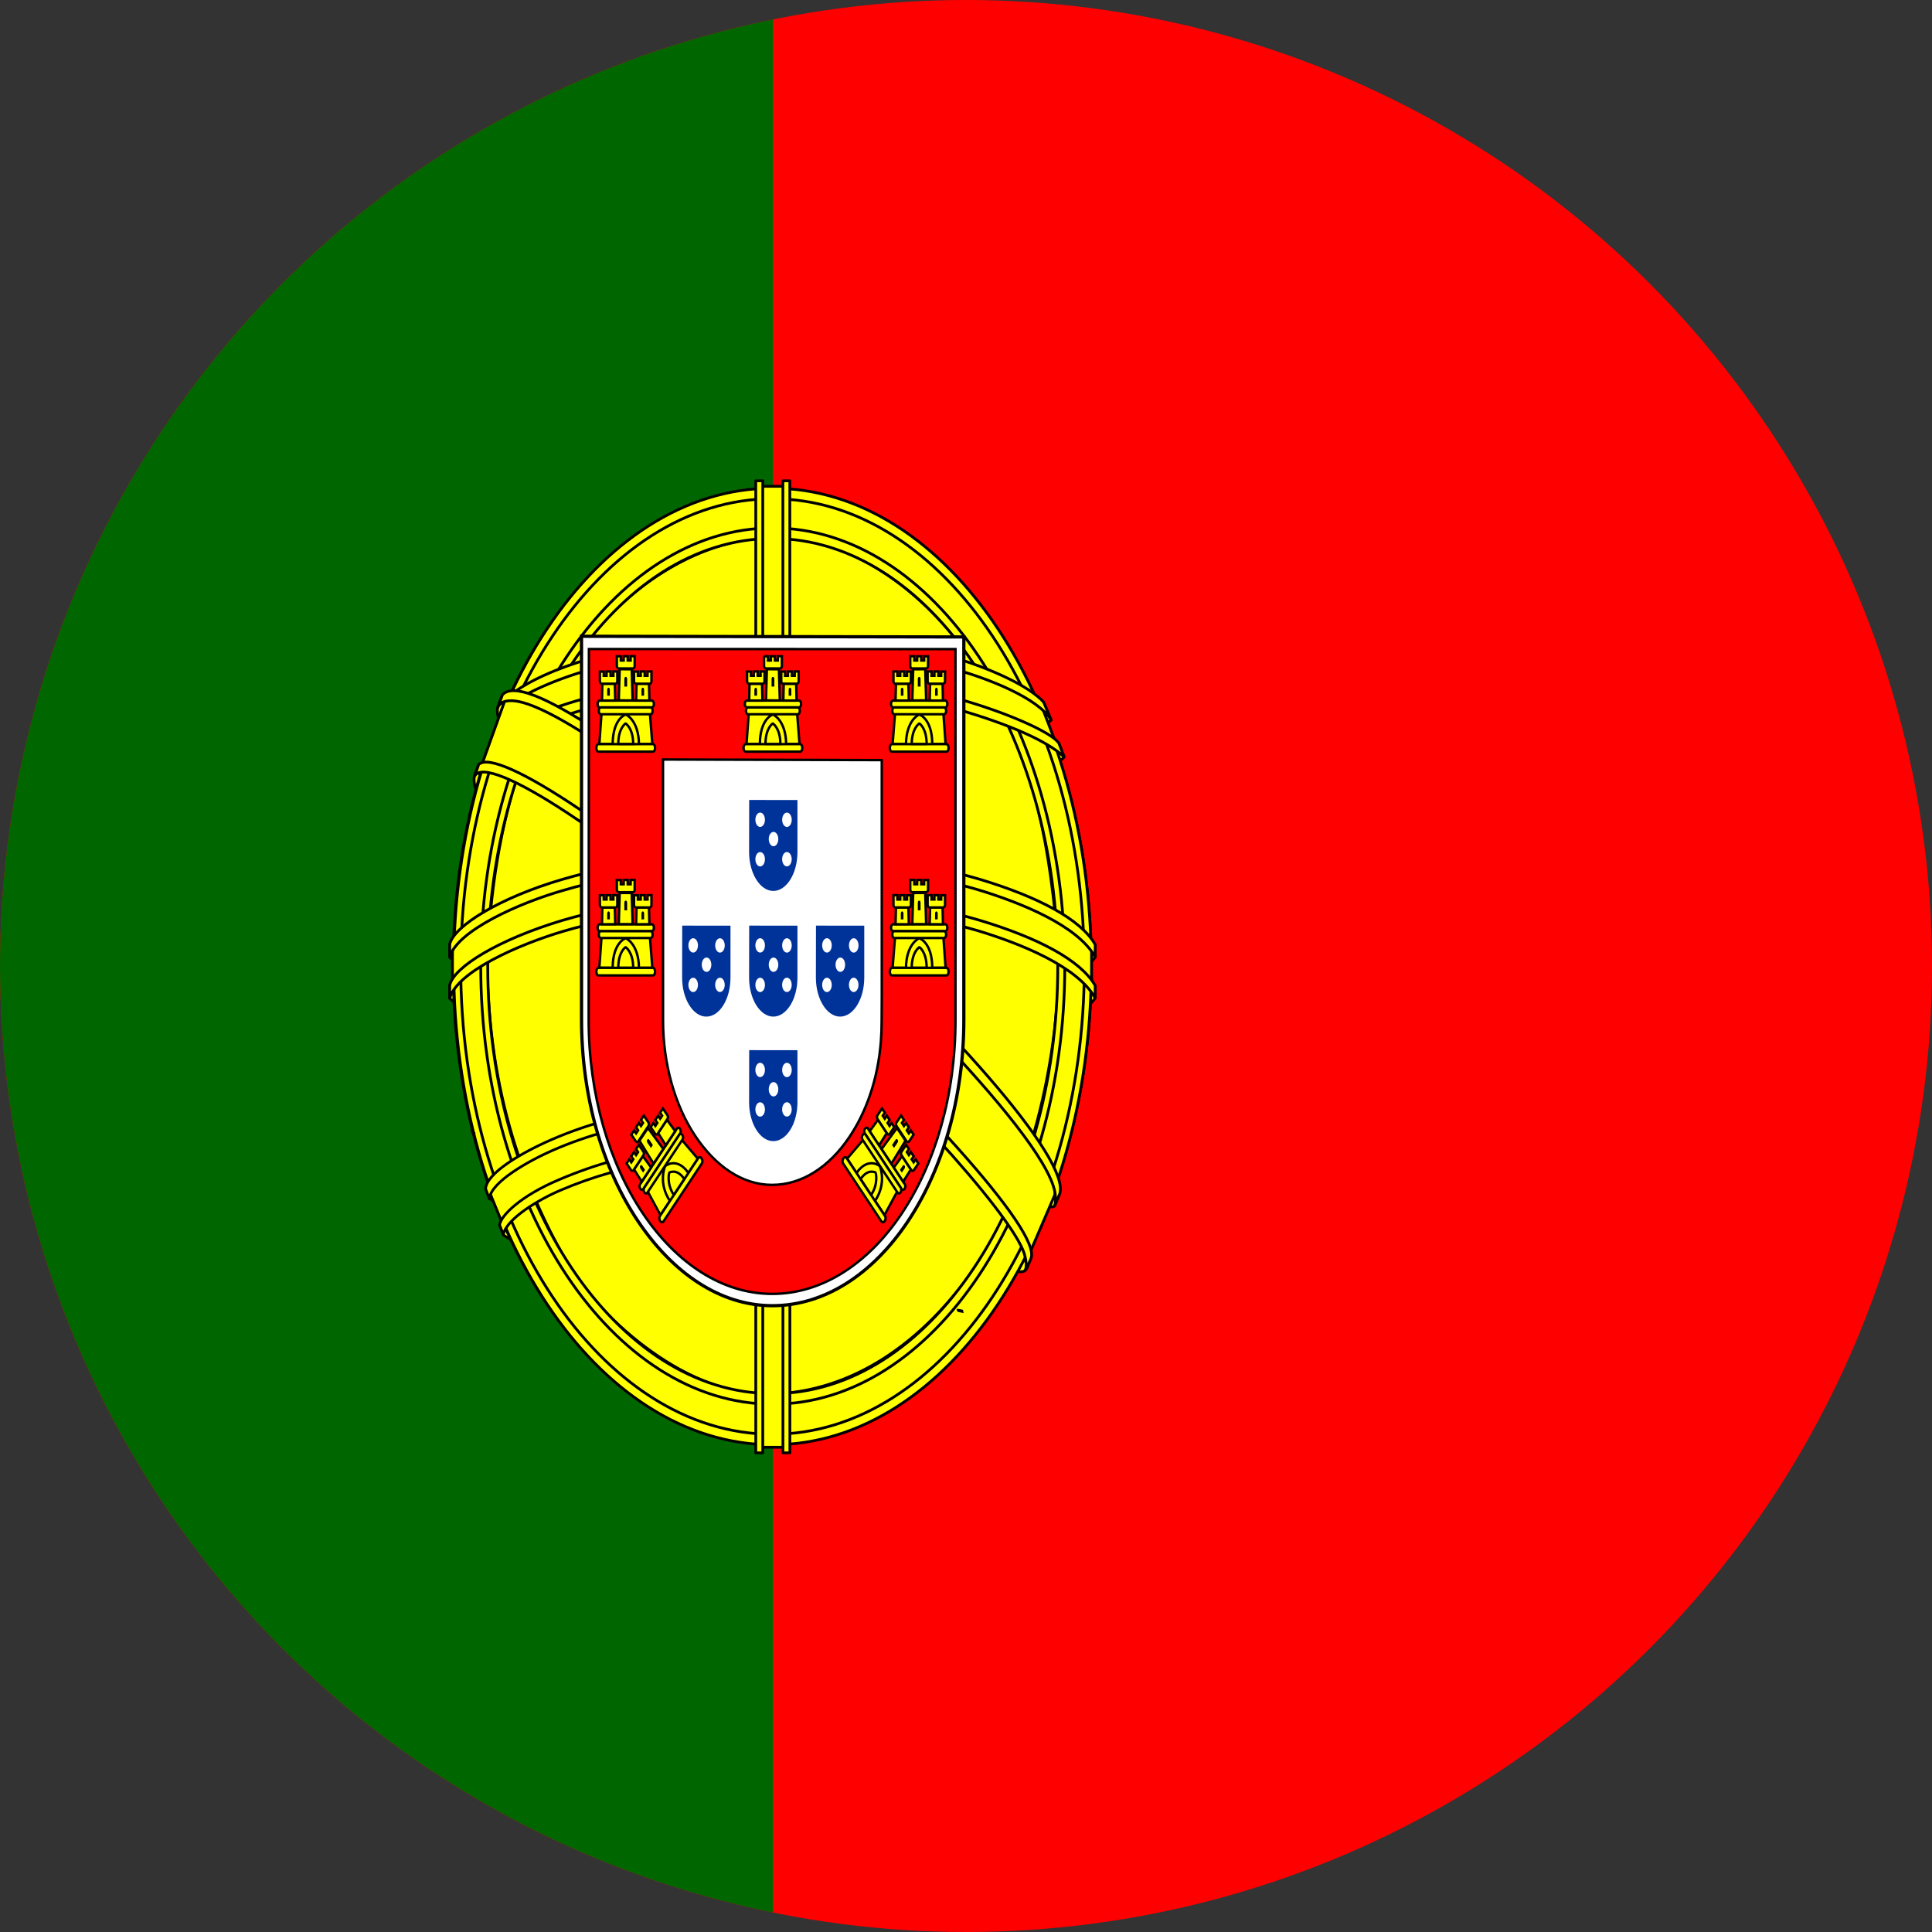 <?xml version="1.0" encoding="utf-8"?>
<!-- Generator: Adobe Illustrator 16.0.0, SVG Export Plug-In . SVG Version: 6.00 Build 0)  -->
<!DOCTYPE svg PUBLIC "-//W3C//DTD SVG 1.1//EN" "http://www.w3.org/Graphics/SVG/1.1/DTD/svg11.dtd">
<svg version="1.1" id="Layer_1" xmlns="http://www.w3.org/2000/svg" xmlns:xlink="http://www.w3.org/1999/xlink" x="0px" y="0px"
	 width="400px" height="400px" viewBox="0 0 400 400" enable-background="new 0 0 400 400" xml:space="preserve">
<rect x="0" y="0" width="400" height="400" fill="#333333" stroke="none"/>
<g>
	<g>
		<defs>
			<circle id="SVGID_1_" cx="200" cy="200" r="200"/>
		</defs>
		<clipPath id="SVGID_2_">
			<use xlink:href="#SVGID_1_"  overflow="visible"/>
		</clipPath>
		<g clip-path="url(#SVGID_2_)">
			<rect fill="#FF0000" width="400" height="400"/>
			<rect fill="#006600" width="160" height="400"/>
			<g>
				<path fill="#FFFF00" stroke="#000000" stroke-width="0.573" stroke-linecap="round" stroke-linejoin="round" d="M212.159,262.04
					c-20.14-0.91-112.493-87.38-113.126-101.15l5.1-12.757c9.161,19.966,103.573,104.061,112.848,101.08l-4.82,12.823"/>
				<path fill="#FFFF00" stroke="#000000" stroke-width="0.573" stroke-linecap="round" stroke-linejoin="round" d="M103.061,146.4
					c-1.808,7.294,24.099,31.318,55.269,59.754c31.168,28.434,58.043,46.006,60.036,43.486c0.121-0.326,0.979-2.541,0.9-2.523
					c-0.373,0.844-1.281,1.109-2.701,0.496c-8.42-3.643-30.383-18.764-57.582-43.506s-50.863-47.543-54.541-57.231
					c-0.256-0.671-0.438-1.896-0.401-2.849l-0.089-0.002l-0.783,2.053L103.061,146.4L103.061,146.4L103.061,146.4z M212.634,262.439
					c-0.342,0.93-0.979,0.961-2.188,0.762c-7.532-1.25-30.393-17.926-57.44-42.213c-31.473-28.26-57.466-54.01-54.646-60.74
					l0.768-2.035l0.151,0.071c-2.536,11.405,51.298,57.577,54.468,60.522c31.148,28.945,57.41,45.851,59.734,41.457l-0.847,2.182
					v-0.002V262.439z"/>
				<path fill="#FFFF00" stroke="#000000" stroke-width="0.573" stroke-linecap="round" stroke-linejoin="round" d="M160.113,169.23
					c20.158-0.239,45.033-4.132,59.35-12.69l-3.084-7.517c-8.462,7.024-33.475,11.644-56.436,12.335
					c-27.156-0.375-46.326-4.168-55.93-13.835l-2.912,8.004C118.756,166.735,136.85,169.115,160.113,169.23"/>
				<path fill="#FFFF00" stroke="#000000" stroke-width="0.573" stroke-linecap="round" stroke-linejoin="round" d="M220.293,156.71
					c-0.492,1.182-9.829,6.011-23.582,9.575c-9.324,2.133-21.488,3.956-36.669,3.978c-14.422,0.021-26.203-1.52-35.122-3.333
					c-14.438-3.396-21.889-8.12-24.644-9.79c0.263-0.786,0.433-1.337,0.687-2.071c7.93,4.736,15.416,7.592,24.186,9.616
					c8.861,1.8,20.5,3.362,34.852,3.342c15.109-0.023,27.139-1.984,36.411-4.054c14.103-3.412,21.808-7.803,22.89-9.842l0.996,2.579
					H220.293L220.293,156.71z M217.587,149.087c-1.528,1.841-9.146,5.893-22.546,9.104c-8.943,1.922-20.314,3.643-34.843,3.665
					c-13.804,0.02-25.08-1.375-33.657-3.249c-13.609-2.667-20.854-7.476-23.464-8.878c0.26-0.674,0.524-1.342,0.796-2.014
					c2.031,1.535,9.021,5.791,22.816,8.723c8.48,1.804,19.774,3.147,33.509,3.126c14.46-0.022,25.702-1.776,34.589-3.688
					c13.47-2.78,20.718-7.947,21.818-9.241L217.587,149.087L217.587,149.087L217.587,149.087z"/>
				<path fill="#FFFF00" stroke="#000000" stroke-width="0.573" stroke-linecap="round" stroke-linejoin="round" d="M93.92,205.66
					c12.398,10.003,39.938,15.044,65.996,15.391c23.727,0.057,54.639-5.502,66.197-14.689l-0.317-10.011
					c-3.616,8.477-36.741,16.609-66.138,16.276c-29.395-0.332-56.692-7.144-65.791-15.959l0.053,8.991"/>
				<path fill="#FFFF00" stroke="#000000" stroke-width="0.573" stroke-linecap="round" stroke-linejoin="round" d="
					M226.747,204.221v2.387c-1.737,3.115-12.631,7.826-26.292,11.144c-10.396,2.392-23.951,4.192-40.842,4.192
					c-16.045,0-28.842-1.715-38.766-4c-15.687-3.428-25.72-9.428-27.732-11.217l0.009-2.785c6.05,6.033,22.44,10.445,27.944,11.797
					c9.859,2.271,22.578,3.974,38.545,3.974c16.811,0,30.289-1.791,40.621-4.166C210.035,213.422,223.997,207.898,226.747,204.221
					L226.747,204.221L226.747,204.221z M226.753,195.728l0.001,2.388c-1.736,3.114-12.631,7.823-26.292,11.141
					c-10.396,2.392-23.95,4.193-40.841,4.193c-16.046,0-28.842-1.714-38.766-4.001c-15.687-3.426-25.719-9.424-27.733-11.216
					l0.009-2.785c6.05,6.032,22.439,10.446,27.945,11.796c9.857,2.271,22.578,3.976,38.544,3.976c16.812,0,30.29-1.792,40.621-4.169
					C210.041,204.927,224.003,199.405,226.753,195.728L226.753,195.728L226.753,195.728z"/>
				<path fill="#FFFF00" stroke="#000000" stroke-width="0.573" stroke-linecap="round" stroke-linejoin="round" d="M159.859,260.32
					c-28.514-0.256-52.946-11.659-58.105-13.545l3.762,8.834c9.113,5.752,32.949,14.32,54.618,13.371
					c21.669-0.947,40.606-3.465,53.952-13.211l3.857-9.154C208.85,253.04,177.898,260.254,159.859,260.32"/>
				<path fill="#FFFF00" stroke="#000000" stroke-width="0.55" stroke-linecap="round" stroke-linejoin="round" d="M215.533,253.721
					c-0.567,1.299-1.145,2.582-1.73,3.828c-6.295,3.33-16.213,6.825-20.398,7.846c-8.549,2.642-21.776,4.594-33.516,4.603
					c-25.26-0.556-45.937-7.972-55.664-14.3l-0.785-2.022l0.129-0.305l1.33,0.772c17.299,9.284,36.729,12.988,55.133,13.652
					c11.691,0.063,23.396-2.01,32.861-4.549c14.514-4.361,20.381-7.65,22.183-9.141L215.533,253.721L215.533,253.721
					L215.533,253.721z M218.878,245.445c0.015,0.025,0.028,0.05,0.043,0.076c-0.424,1.074-0.86,2.166-1.308,3.264
					c-3.356,1.799-12.469,5.799-25.773,8.589c-8.766,1.791-14.214,3.526-31.652,4.034c-32.677-1.248-53.832-10.831-58.858-13.195
					l-0.745-2.143c18.938,7.414,38.281,12.592,59.605,13.121c15.953-0.51,22.74-2.272,31.435-4.051
					c15.515-3.619,23.331-7.449,25.676-8.557c-0.028-0.063-0.063-0.13-0.103-0.199l1.683-0.941L218.878,245.445L218.878,245.445z"/>
				<path fill="#FFFF00" stroke="#000000" stroke-width="0.573" stroke-linecap="round" stroke-linejoin="round" d="M219.221,197.76
					c0.092,28.137-9.508,53.387-17.238,64.525c-10.939,15.759-25.442,25.896-42.381,26.363
					c-18.912,0.521-36.746-17.976-41.529-26.101c-9.352-15.885-16.967-36.057-17.211-63.243c1.158-30.709,9.195-52.1,20.846-66.769
					s27.162-21.813,40.081-21.302c14.905,0.59,32.315,11.558,44.349,33.332C214.018,158.833,217.432,174.315,219.221,197.76
					L219.221,197.76z M159.762,101.418c36.324,0,66.198,44.338,66.198,98.703c0,54.363-29.874,98.704-66.198,98.704
					c-36.322,0-65.949-44.339-65.949-98.704S123.439,101.418,159.762,101.418"/>
				<path fill="#FFFF00" stroke="#000000" stroke-width="0.573" stroke-linecap="round" stroke-linejoin="round" d="M159.939,101.08
					c36.355,0,66.008,44.483,66.008,99.022c0,54.539-29.652,99.02-66.008,99.02s-66.007-44.481-66.007-99.02
					C93.932,145.563,123.585,101.08,159.939,101.08L159.939,101.08z M95.385,200.103c0,53.26,29.157,96.842,64.555,96.842
					c35.398,0,64.556-43.582,64.556-96.842c0-53.262-29.158-96.844-64.556-96.844C124.543,103.259,95.385,146.842,95.385,200.103
					L95.385,200.103z"/>
				<path fill="#FFFF00" stroke="#000000" stroke-width="0.573" stroke-linecap="round" stroke-linejoin="round" d="M159.994,109.31
					c33.152,0,60.461,40.821,60.461,90.704c0,49.884-27.309,90.703-60.461,90.703c-33.154,0-60.462-40.818-60.462-90.703
					C99.531,150.131,126.841,109.31,159.994,109.31L159.994,109.31z M100.982,200.013c0,48.685,26.654,88.524,59.012,88.524
					c32.355,0,59.009-39.84,59.009-88.523c0-48.687-26.651-88.525-59.009-88.525S100.982,151.327,100.982,200.013L100.982,200.013z"
					/>
				<path fill="#FFFF00" stroke="#000000" stroke-width="0.573" stroke-linecap="round" stroke-linejoin="round" d="M162.652,100.68
					h-5.656l0.006,198.958h5.678L162.652,100.68z"/>
				<path fill="#FFFF00" stroke="#000000" stroke-width="0.573" stroke-linecap="round" stroke-linejoin="round" d="M162.087,99.546
					h1.44l0.012,201.25h-1.441L162.087,99.546L162.087,99.546z M156.473,99.548h1.45l0.002,201.25h-1.452V99.548L156.473,99.548z"/>
				<path fill="#FFFF00" stroke="#000000" stroke-width="0.573" stroke-linecap="round" stroke-linejoin="round" d="
					M225.993,203.936v-7.355L222,191l-22.667-9l-32.667-5l-39.333,3l-28,10l-5.654,6.28v7.357L108,194l34-8h32.667l24,4l16.667,6
					L225.993,203.936z"/>
				<path fill="#FFFF00" stroke="#000000" stroke-width="0.573" stroke-linecap="round" stroke-linejoin="round" d="M159.967,184.77
					c15.588-0.043,30.713,2.215,42.711,5.719c12.379,3.712,21.09,8.356,24.069,13.571l-0.004,2.582
					c-3.593-6.491-15.315-11.249-24.347-13.969c-11.904-3.474-26.928-5.717-42.431-5.674c-16.358,0.046-31.592,2.37-43.323,5.803
					c-9.414,2.802-21.968,8.368-23.535,13.858v-2.688c0.861-3.801,10.208-9.479,23.322-13.417
					C128.252,187.099,143.512,184.815,159.967,184.77L159.967,184.77z M159.973,176.278c15.59-0.042,30.713,2.217,42.709,5.719
					c12.381,3.714,21.092,8.356,24.07,13.571l-0.003,2.582c-3.593-6.488-15.315-11.247-24.347-13.966
					c-11.904-3.476-26.928-5.719-42.43-5.674c-16.359,0.044-31.519,2.37-43.25,5.802c-9.084,2.583-22.152,8.37-23.609,13.86v-2.691
					c0.861-3.759,10.398-9.641,23.324-13.417C128.258,178.607,143.518,176.325,159.973,176.278L159.973,176.278z"/>
				<path fill="#FFFF00" stroke="#000000" stroke-width="0.573" stroke-linecap="round" stroke-linejoin="round" d="M159.652,132.96
					c24.566-0.184,45.994,5.152,55.798,12.685l3.575,9.279c-8.521-6.888-31.637-14.05-59.336-12.979
					c-22.569,0.208-46.686,3.727-58.785,13.41l4.27-10.709c9.93-7.724,33.348-11.643,54.48-11.684"/>
				<path fill="#FFFF00" stroke="#000000" stroke-width="0.573" stroke-linecap="round" stroke-linejoin="round" d="M159.98,140.62
					c14.011-0.056,27.549,1.13,38.316,4.043c10.027,2.799,19.592,7.001,20.958,9.261l1.06,2.81
					c-3.324-3.257-11.601-6.883-22.226-9.906c-10.67-3.008-24.2-4.005-38.133-3.95c-15.813-0.081-28.101,1.171-38.646,3.929
					c-11.151,3.13-18.89,7.601-20.799,9.726l1.039-2.971c3.709-2.838,9.594-6.259,19.481-8.93
					C131.938,141.645,144.354,140.749,159.98,140.62L159.98,140.62L159.98,140.62z M159.975,132.136
					c13.408-0.053,26.646,1.068,36.967,3.851c8.14,2.377,16.188,6.087,19.137,9.389l1.55,3.695
					c-2.636-4.395-12.558-8.559-21.315-10.892c-10.24-2.649-22.93-3.698-36.338-3.865c-14.072,0.059-27.076,1.352-37.168,4.108
					c-9.627,2.748-15.841,6.001-18.47,8.542l1.364-3.087c3.627-2.864,9.486-5.495,16.867-7.646
					C132.734,133.454,145.82,132.195,159.975,132.136L159.975,132.136z"/>
				<path fill="#FFFF00" stroke="#000000" stroke-width="0.573" stroke-linecap="round" stroke-linejoin="round" d="M192.766,241.26
					c-12.145-3.4-24.313-3.895-32.811-3.744c-40.938,0.719-54.163,12.609-55.777,16.209l-3.059-7.481
					c10.422-11.332,32.715-17.687,59.058-17.037c13.679,0.337,25.482,1.698,35.413,4.584l-2.824,7.474"/>
				<path fill="#FFFF00" stroke="#000000" stroke-width="0.55" stroke-linecap="round" stroke-linejoin="round" d="M159.721,236.46
					c11.387,0.255,22.564,0.96,33.354,3.979l-0.781,2.068c-10.02-2.775-20.703-3.837-32.535-3.75
					c-15.107-0.178-30.39,1.939-43.693,7.666c-4.198,1.754-11.147,5.801-11.856,9.146l-0.776-1.924
					c0.223-1.978,4.424-6.08,12.275-9.39C130.945,237.711,145.2,236.607,159.721,236.46L159.721,236.46L159.721,236.46z
					 M160.236,227.863c11.8,0.33,23.984,1.148,35.828,4.668l-0.813,2.154c-10.694-3.186-20.913-4.246-34.942-4.57
					c-15.156,0.041-31.234,1.662-45.853,8.037c-4.72,2.063-12.865,6.521-13.136,10.051l-0.777-2.066
					c0.178-3.205,7.229-7.388,13.572-10.156C128.844,229.557,144.963,227.904,160.236,227.863L160.236,227.863z"/>
				<path fill="#FFFF00" stroke="#000000" stroke-width="0.573" stroke-linecap="round" stroke-linejoin="round" d="M218.387,247.38
					l-4.919,11.449L199.334,240l-36.667-37l-41.333-34l-21.46-11.01l4.574-12.72L106,144l13.333,5l44,34l25.333,24L210,230l8.667,15
					L218.387,247.38z"/>
				<path fill="#FFFF00" stroke="#000000" stroke-width="0.573" stroke-linecap="round" stroke-linejoin="round" d="M99.1,158.29
					c3.763-3.83,31.425,14.655,60.371,40.834c28.867,26.254,56.451,55.921,53.961,61.474l-0.818,1.932l-0.377,0.445
					c0.082-0.088,0.496-0.849-0.039-2.906c-1.23-6.069-20.797-29.491-53.264-58.896c-31.649-28.309-58.027-45.371-60.665-40.494
					L99.1,158.29L99.1,158.29L99.1,158.29z M219.395,247.217c2.379-7.052-23.278-36.044-55.088-64.272
					c-32.543-27.666-55.996-43.951-60.281-39.095l-0.951,2.599c-0.01,0.143,0.033-0.177,0.234-0.41
					c0.779-1.02,2.07-0.951,2.652-0.967c7.377,0.166,28.445,14.709,58.005,40.128c12.952,11.315,54.714,51.491,54.554,62.788
					c0.013,0.973,0.055,1.172-0.188,1.652L219.395,247.217L219.395,247.217L219.395,247.217z"/>
			</g>
			<g>
				<path fill="#FFFFFF" stroke="#000000" stroke-width="0.67" d="M120.4,211.01c0,16.271,4.441,30.987,11.638,41.742
					c7.21,10.777,17.008,17.579,27.873,17.579c10.921,0,20.831-6.651,28.011-17.39c7.18-10.734,11.629-25.551,11.631-41.879h-0.001
					v-79.189l-79.159-0.141L120.4,211.01L120.4,211.01L120.4,211.01z"/>
				<path fill="#FF0000" stroke="#000000" stroke-width="0.507" d="M121.88,211.12v0.045c0,15.558,4.294,29.724,11.185,40.009
					c6.902,10.305,16.41,16.712,26.81,16.712c10.454,0,19.94-6.36,26.813-16.626c6.873-10.265,11.131-24.433,11.133-40.044l0,0
					V134.39l-75.893-0.019L121.88,211.12 M182.561,157.373l0.002,48.891l-0.027,5.172l0,0c0,1.36-0.055,2.912-0.161,4.232
					c-0.617,7.73-2.985,14.469-6.497,19.709c-4.109,6.135-9.781,9.941-16.031,9.941c-6.218,0-11.759-3.938-15.886-10.102
					c-4.233-6.318-6.687-14.984-6.687-23.945l-0.008-54.023l45.293,0.122L182.561,157.373L182.561,157.373z"/>
				<g>
					<g id="castle">
						<path fill="#FFFF00" d="M126.793,154.43c0.09-5.521,2.702-6.828,2.721-6.848c0.02-0.019,2.821,1.408,2.812,6.899
							L126.793,154.43"/>
						<path fill="#FFFF00" stroke="#000000" stroke-width="0.5" d="M124.54,147.69l-0.454,6.345l2.76,0.009
							c0.027-5.25,2.649-6.123,2.713-6.104c0.06-0.005,2.659,1.161,2.729,6.104h2.769l-0.5-6.394l-10.015,0.038L124.54,147.69
							L124.54,147.69z"/>
						<path fill="#FFFF00" stroke="#000000" stroke-width="0.5" d="M123.9,154.06h11.297c0.238,0,0.433,0.353,0.433,0.784
							c0,0.43-0.194,0.781-0.433,0.781H123.9c-0.238,0-0.434-0.351-0.434-0.781C123.467,154.413,123.662,154.06,123.9,154.06z"/>
						<path fill="#FFFF00" stroke="#000000" stroke-width="0.5" d="M128.007,154.03c0.013-3.313,1.509-4.25,1.517-4.248
							c0,0,1.562,0.966,1.574,4.248H128.007"/>
						<path fill="#FFFF00" stroke="#000000" stroke-width="0.5" d="M124.141,145.05h10.83c0.227,0,0.414,0.318,0.414,0.705
							c0,0.387-0.188,0.705-0.414,0.705h-10.83c-0.229,0-0.416-0.316-0.416-0.705C123.725,145.368,123.912,145.05,124.141,145.05z"
							/>
						<path fill="#FFFF00" stroke="#000000" stroke-width="0.5" d="M124.367,146.47h10.357c0.219,0,0.396,0.316,0.396,0.704
							c0,0.388-0.178,0.705-0.396,0.705h-10.357c-0.219,0-0.396-0.316-0.396-0.705C123.969,146.787,124.148,146.47,124.367,146.47z"
							/>
						<path fill="#FFFF00" stroke="#000000" stroke-width="0.5" d="M127.713,135.88l0.818,0.002v0.872h0.596v-0.891l0.838,0.004
							v0.887h0.6v-0.891h0.838l-0.002,2.012c0,0.315-0.168,0.52-0.365,0.52h-2.941c-0.197,0-0.379-0.237-0.38-0.526L127.713,135.88
							L127.713,135.88L127.713,135.88z"/>
						<path fill="#FFFF00" stroke="#000000" stroke-width="0.5" d="M130.793,138.57l0.186,6.452l-2.869-0.016l0.189-6.452
							L130.793,138.57"/>
						<path id="cp1" fill="#FFFF00" stroke="#000000" stroke-width="0.5" d="M127.293,141.56l0.088,3.478l-2.75,0.002l0.077-3.479
							L127.293,141.56L127.293,141.56L127.293,141.56z"/>
						<g>
							<path id="cp1_1_" fill="#FFFF00" stroke="#000000" stroke-width="0.5" d="M134.366,141.56l0.087,3.478l-2.75,0.002
								l0.078-3.479L134.366,141.56L134.366,141.56L134.366,141.56z"/>
						</g>
						<path id="cp2" fill="#FFFF00" stroke="#000000" stroke-width="0.5" d="M124.2,139.04l0.8,0.003v0.872h0.585v-0.893
							l0.819,0.004v0.889h0.587v-0.892l0.819,0.002v2.012c0,0.314-0.166,0.519-0.357,0.519h-2.878c-0.193,0-0.373-0.236-0.373-0.526
							L124.2,139.04L124.2,139.04L124.2,139.04z"/>
						<g>
							<path id="cp2_1_" fill="#FFFF00" stroke="#000000" stroke-width="0.5" d="M131.273,139.04l0.799,0.003v0.872h0.584v-0.893
								l0.82,0.004v0.889h0.586v-0.892l0.819,0.002l-0.001,2.012c0,0.314-0.165,0.519-0.357,0.519h-2.877
								c-0.192,0-0.373-0.236-0.373-0.526l-0.002-1.989L131.273,139.04L131.273,139.04z"/>
						</g>
						<path d="M129.266,140.61c-0.018-0.627,0.586-0.634,0.578,0v1.537h-0.578V140.61"/>
						<path id="cp3" d="M125.713,142.84c-0.002-0.606,0.559-0.618,0.551,0v1.188h-0.551V142.84"/>
						<g>
							<path id="cp3_1_" d="M132.807,142.84c-0.002-0.606,0.559-0.618,0.551,0v1.188h-0.551V142.84"/>
						</g>
					</g>
					<g>
						<g id="castle_1_">
							<path fill="#FFFF00" d="M126.793,200.75c0.09-5.521,2.702-6.828,2.721-6.848c0.02-0.019,2.821,1.408,2.812,6.898
								L126.793,200.75"/>
							<path fill="#FFFF00" stroke="#000000" stroke-width="0.5" d="M124.54,194.01l-0.454,6.345l2.76,0.009
								c0.027-5.249,2.649-6.122,2.713-6.104c0.06-0.005,2.659,1.161,2.729,6.104h2.769l-0.5-6.393l-10.015,0.038L124.54,194.01
								L124.54,194.01z"/>
							<path fill="#FFFF00" stroke="#000000" stroke-width="0.5" d="M123.9,200.38h11.297c0.238,0,0.433,0.353,0.433,0.784
								c0,0.43-0.194,0.781-0.433,0.781H123.9c-0.238,0-0.434-0.353-0.434-0.781C123.467,200.732,123.662,200.38,123.9,200.38z"/>
							<path fill="#FFFF00" stroke="#000000" stroke-width="0.5" d="M128.007,200.35c0.013-3.313,1.509-4.25,1.517-4.248
								c0,0,1.562,0.967,1.574,4.248H128.007"/>
							<path fill="#FFFF00" stroke="#000000" stroke-width="0.5" d="M124.141,191.37h10.83c0.227,0,0.414,0.318,0.414,0.705
								c0,0.388-0.188,0.705-0.414,0.705h-10.83c-0.229,0-0.416-0.316-0.416-0.705C123.725,191.688,123.912,191.37,124.141,191.37z"
								/>
							<path fill="#FFFF00" stroke="#000000" stroke-width="0.5" d="M124.367,192.79h10.357c0.219,0,0.396,0.316,0.396,0.704
								c0,0.388-0.178,0.705-0.396,0.705h-10.357c-0.219,0-0.396-0.316-0.396-0.705C123.969,193.106,124.148,192.79,124.367,192.79z
								"/>
							<path fill="#FFFF00" stroke="#000000" stroke-width="0.5" d="M127.713,182.2l0.818,0.002v0.872h0.596v-0.891l0.838,0.004
								v0.887h0.6v-0.891h0.838l-0.002,2.012c0,0.316-0.168,0.521-0.365,0.521h-2.941c-0.197,0-0.379-0.237-0.38-0.526
								L127.713,182.2L127.713,182.2L127.713,182.2z"/>
							<path fill="#FFFF00" stroke="#000000" stroke-width="0.5" d="M130.793,184.89l0.186,6.452l-2.869-0.016l0.189-6.452
								L130.793,184.89"/>
							<path id="cp1_2_" fill="#FFFF00" stroke="#000000" stroke-width="0.5" d="M127.293,187.88l0.088,3.478l-2.75,0.002
								l0.077-3.479L127.293,187.88L127.293,187.88L127.293,187.88z"/>
							<g>
								<path id="cp1_3_" fill="#FFFF00" stroke="#000000" stroke-width="0.5" d="M134.366,187.88l0.087,3.478l-2.75,0.002
									l0.078-3.479L134.366,187.88L134.366,187.88L134.366,187.88z"/>
							</g>
							<path id="cp2_2_" fill="#FFFF00" stroke="#000000" stroke-width="0.5" d="M124.2,185.36l0.8,0.003v0.872h0.585v-0.893
								l0.819,0.004v0.889h0.587v-0.893l0.819,0.002v2.012c0,0.314-0.166,0.519-0.357,0.519h-2.878
								c-0.193,0-0.373-0.235-0.373-0.525L124.2,185.36L124.2,185.36L124.2,185.36z"/>
							<g>
								<path id="cp2_3_" fill="#FFFF00" stroke="#000000" stroke-width="0.5" d="M131.273,185.36l0.799,0.003v0.872h0.584v-0.893
									l0.82,0.004v0.889h0.586v-0.893l0.819,0.002l-0.001,2.012c0,0.314-0.165,0.519-0.357,0.519h-2.877
									c-0.192,0-0.373-0.235-0.373-0.525l-0.002-1.989L131.273,185.36L131.273,185.36z"/>
							</g>
							<path d="M129.266,186.93c-0.018-0.627,0.586-0.634,0.578,0v1.537h-0.578V186.93"/>
							<path id="cp3_2_" d="M125.713,189.16c-0.002-0.606,0.559-0.618,0.551,0v1.187h-0.551V189.16"/>
							<g>
								<path id="cp3_3_" d="M132.807,189.16c-0.002-0.606,0.559-0.618,0.551,0v1.187h-0.551V189.16"/>
							</g>
						</g>
						<g id="castle3">
							<g id="castle_2_">
								<path fill="#FFFF00" d="M138.834,248.964c-2.549-3.985-1.327-7.687-1.322-7.721c0.004-0.032,2.652-2.011,5.244,1.868
									L138.834,248.964"/>
								<path fill="#FFFF00" stroke="#000000" stroke-width="0.5" d="M134.059,246.613l2.68,4.953l1.949-2.932
									c-2.465-3.728-1.029-7.134-0.976-7.188c0.04-0.066,2.423-2.012,4.81,1.396l1.951-2.944l-3.377-3.974l-7.039,10.687
									L134.059,246.613L134.059,246.613z"/>
								<path fill="#FFFF00" stroke="#000000" stroke-width="0.5" d="M136.621,251.783l7.959-12.025
									c0.168-0.254,0.473-0.212,0.676,0.092c0.204,0.303,0.232,0.758,0.064,1.012l-7.959,12.025
									c-0.168,0.252-0.471,0.213-0.676-0.091C136.482,252.492,136.453,252.036,136.621,251.783z"/>
								<path fill="#FFFF00" stroke="#000000" stroke-width="0.5" d="M139.5,247.391c-1.559-2.348-0.947-4.6-0.941-4.606
									c0,0,1.558-0.979,3.119,1.317L139.5,247.391"/>
								<path fill="#FFFF00" stroke="#000000" stroke-width="0.5" d="M132.527,245.18l7.631-11.527
									c0.16-0.243,0.443-0.219,0.626,0.055c0.183,0.271,0.2,0.695,0.041,0.938l-7.632,11.527c-0.159,0.242-0.44,0.219-0.625-0.055
									C132.385,245.846,132.366,245.422,132.527,245.18z"/>
								<path fill="#FFFF00" stroke="#000000" stroke-width="0.5" d="M133.357,245.938l7.3-11.024
									c0.153-0.231,0.43-0.199,0.612,0.073c0.185,0.273,0.209,0.687,0.055,0.918l-7.299,11.025c-0.154,0.232-0.43,0.2-0.613-0.072
									C133.229,246.584,133.205,246.17,133.357,245.938z"/>
								<path fill="#FFFF00" stroke="#000000" stroke-width="0.5" d="M130.707,234.914l0.577-0.869l0.411,0.613l0.422-0.635
									l-0.422-0.627l0.593-0.89l0.42,0.625l0.422-0.638l-0.421-0.628l0.591-0.894l0.95,1.42c0.15,0.224,0.127,0.547-0.012,0.756
									l-2.071,3.131c-0.14,0.209-0.38,0.236-0.517,0.033L130.707,234.914L130.707,234.914L130.707,234.914z"/>
								<path fill="#FFFF00" stroke="#000000" stroke-width="0.5" d="M134.15,233.531l3.182,4.35l-2.029,3.041l-2.918-4.748
									L134.15,233.531"/>
								<path id="cp1_4_" fill="#FFFF00" stroke="#000000" stroke-width="0.5" d="M133.098,239.363l1.707,2.357l-1.937,2.928
									l-1.593-2.533L133.098,239.363L133.098,239.363L133.098,239.363z"/>
								<g>
									<path id="cp1_5_" fill="#FFFF00" stroke="#000000" stroke-width="0.5" d="M138.082,231.835l1.706,2.356l-1.937,2.93
										l-1.592-2.534L138.082,231.835L138.082,231.835L138.082,231.835z"/>
								</g>
								<path id="cp2_4_" fill="#FFFF00" stroke="#000000" stroke-width="0.5" d="M129.727,240.88l0.564-0.849l0.413,0.613
									l0.412-0.621l-0.423-0.629l0.58-0.871l0.42,0.627l0.414-0.623l-0.422-0.629l0.578-0.871l0.95,1.418
									c0.149,0.222,0.129,0.541-0.006,0.746l-2.026,3.063c-0.137,0.205-0.375,0.229-0.513,0.026L129.727,240.88L129.727,240.88
									L129.727,240.88z"/>
								<g>
									<path id="cp2_5_" fill="#FFFF00" stroke="#000000" stroke-width="0.5" d="M134.71,233.352l0.563-0.849l0.414,0.614
										l0.412-0.622l-0.422-0.629l0.578-0.87l0.422,0.627l0.412-0.624l-0.422-0.629l0.579-0.872l0.95,1.42
										c0.148,0.221,0.129,0.541-0.006,0.745l-2.027,3.063c-0.135,0.205-0.374,0.229-0.512,0.025l-0.941-1.398l0,0L134.71,233.352
										L134.71,233.352z"/>
								</g>
								<path d="M134.039,236.594c-0.309-0.424,0.111-1.068,0.406-0.615l0.727,1.084l-0.406,0.613L134.039,236.594"/>
								<path id="cp3_4_" d="M132.59,241.947c-0.287-0.426,0.102-1.029,0.389-0.588l0.562,0.838l-0.388,0.586L132.59,241.947"/>
								<g transform="matrix(0.705,-0.71,0.71,0.705,-35.341,275.109)">
									<path id="cp3_5_" d="M167.129,163.436c-0.289-0.426,0.101-1.029,0.387-0.587l0.563,0.837l-0.389,0.586L167.129,163.436"/>
								</g>
							</g>
						</g>
						<g>
							<g id="castle_3_">
								<path fill="#FFFF00" d="M157.27,154.43c0.09-5.521,2.701-6.828,2.721-6.848c0.02-0.019,2.82,1.408,2.811,6.899
									L157.27,154.43"/>
								<path fill="#FFFF00" stroke="#000000" stroke-width="0.5" d="M155.016,147.69l-0.455,6.345l2.762,0.009
									c0.025-5.25,2.648-6.123,2.713-6.104c0.059-0.005,2.658,1.161,2.729,6.104h2.769l-0.5-6.394l-10.015,0.038v0.002H155.016z"
									/>
								<path fill="#FFFF00" stroke="#000000" stroke-width="0.5" d="M154.376,154.06h11.298c0.238,0,0.432,0.353,0.432,0.784
									c0,0.43-0.193,0.781-0.432,0.781h-11.298c-0.237,0-0.433-0.351-0.433-0.781C153.943,154.413,154.137,154.06,154.376,154.06z
									"/>
								<path fill="#FFFF00" stroke="#000000" stroke-width="0.5" d="M158.482,154.03c0.013-3.313,1.509-4.25,1.517-4.248
									c0,0,1.562,0.966,1.573,4.248H158.482"/>
								<path fill="#FFFF00" stroke="#000000" stroke-width="0.5" d="M154.616,145.05h10.829c0.229,0,0.416,0.318,0.416,0.705
									c0,0.387-0.188,0.705-0.416,0.705h-10.829c-0.229,0-0.415-0.316-0.415-0.705C154.201,145.368,154.387,145.05,154.616,145.05
									z"/>
								<path fill="#FFFF00" stroke="#000000" stroke-width="0.5" d="M154.843,146.47h10.359c0.218,0,0.396,0.316,0.396,0.704
									c0,0.388-0.178,0.705-0.396,0.705h-10.359c-0.218,0-0.397-0.316-0.397-0.705C154.445,146.787,154.625,146.47,154.843,146.47
									z"/>
								<path fill="#FFFF00" stroke="#000000" stroke-width="0.5" d="M158.189,135.88l0.817,0.002v0.872h0.597v-0.891l0.838,0.004
									v0.887h0.598v-0.891h0.839l-0.001,2.012c0,0.315-0.169,0.52-0.365,0.52h-2.941c-0.197,0-0.379-0.237-0.381-0.526V135.88
									L158.189,135.88L158.189,135.88z"/>
								<path fill="#FFFF00" stroke="#000000" stroke-width="0.5" d="M161.27,138.57l0.185,6.452l-2.868-0.016l0.189-6.452
									L161.27,138.57"/>
								<path id="cp1_6_" fill="#FFFF00" stroke="#000000" stroke-width="0.5" d="M157.77,141.56l0.088,3.478l-2.752,0.002
									l0.078-3.479L157.77,141.56L157.77,141.56L157.77,141.56z"/>
								<g>
									<path id="cp1_7_" fill="#FFFF00" stroke="#000000" stroke-width="0.5" d="M164.842,141.56l0.088,3.478l-2.75,0.002
										l0.076-3.479L164.842,141.56L164.842,141.56L164.842,141.56z"/>
								</g>
								<path id="cp2_6_" fill="#FFFF00" stroke="#000000" stroke-width="0.5" d="M154.676,139.04l0.799,0.003v0.872h0.586v-0.893
									l0.819,0.004v0.889h0.586v-0.892l0.82,0.002l-0.001,2.012c0,0.314-0.166,0.519-0.357,0.519h-2.878
									c-0.192,0-0.372-0.236-0.372-0.526L154.676,139.04L154.676,139.04L154.676,139.04z"/>
								<g>
									<path id="cp2_7_" fill="#FFFF00" stroke="#000000" stroke-width="0.5" d="M161.748,139.04l0.8,0.003v0.872h0.584v-0.893
										l0.82,0.004v0.889h0.586v-0.892l0.819,0.002v2.012c0,0.314-0.166,0.519-0.357,0.519h-2.877
										c-0.193,0-0.373-0.236-0.373-0.526L161.748,139.04L161.748,139.04L161.748,139.04z"/>
								</g>
								<path d="M159.742,140.61c-0.018-0.627,0.584-0.634,0.578,0v1.537h-0.578V140.61"/>
								<path id="cp3_6_" d="M156.189,142.84c-0.002-0.606,0.558-0.618,0.551,0v1.188h-0.551V142.84"/>
								<g>
									<path id="cp3_7_" d="M163.283,142.84c-0.002-0.606,0.558-0.618,0.551,0v1.188h-0.551V142.84"/>
								</g>
							</g>
							<g>
								<g>
									<g id="castle_4_">
										<path fill="#FFFF00" d="M193.068,154.43c-0.09-5.521-2.702-6.828-2.721-6.848c-0.019-0.019-2.82,1.408-2.812,6.899
											L193.068,154.43"/>
										<path fill="#FFFF00" stroke="#000000" stroke-width="0.5" d="M195.32,147.69l0.455,6.345l-2.76,0.009
											c-0.025-5.25-2.648-6.123-2.711-6.104c-0.061-0.005-2.66,1.161-2.729,6.104h-2.767l0.5-6.394l10.014,0.038v0.002H195.32z"
											/>
										<path fill="#FFFF00" stroke="#000000" stroke-width="0.5" d="M195.961,154.06h-11.297c-0.238,0-0.434,0.353-0.434,0.784
											c0,0.43,0.195,0.781,0.434,0.781h11.297c0.238,0,0.434-0.351,0.434-0.781C196.395,154.413,196.199,154.06,195.961,154.06z
											"/>
										<path fill="#FFFF00" stroke="#000000" stroke-width="0.5" d="M191.854,154.03c-0.012-3.313-1.508-4.25-1.516-4.248
											c0,0-1.561,0.966-1.572,4.248H191.854"/>
										<path fill="#FFFF00" stroke="#000000" stroke-width="0.5" d="M195.721,145.05h-10.83c-0.229,0-0.414,0.318-0.414,0.705
											c0,0.387,0.187,0.705,0.414,0.705h10.83c0.229,0,0.416-0.316,0.416-0.705C196.137,145.368,195.949,145.05,195.721,145.05z
											"/>
										<path fill="#FFFF00" stroke="#000000" stroke-width="0.5" d="M195.495,146.47h-10.358c-0.218,0-0.396,0.316-0.396,0.704
											c0,0.388,0.179,0.705,0.396,0.705h10.358c0.218,0,0.396-0.316,0.396-0.705C195.891,146.787,195.713,146.47,195.495,146.47
											z"/>
										<path fill="#FFFF00" stroke="#000000" stroke-width="0.5" d="M192.148,135.88l-0.818,0.002v0.872h-0.598v-0.891
											l-0.838,0.004v0.887h-0.598v-0.891h-0.838l0.001,2.012c0,0.315,0.169,0.52,0.366,0.52h2.939
											c0.198,0,0.381-0.237,0.381-0.526L192.148,135.88L192.148,135.88L192.148,135.88z"/>
										<path fill="#FFFF00" stroke="#000000" stroke-width="0.5" d="M189.068,138.57l-0.186,6.452l2.869-0.016l-0.189-6.452
											L189.068,138.57"/>
										<path id="cp1_8_" fill="#FFFF00" stroke="#000000" stroke-width="0.5" d="M192.568,141.56l-0.088,3.478l2.75,0.002
											l-0.078-3.479L192.568,141.56L192.568,141.56L192.568,141.56z"/>
										<g>
											<path id="cp1_9_" fill="#FFFF00" stroke="#000000" stroke-width="0.5" d="M185.496,141.56l-0.088,3.478l2.75,0.002
												l-0.078-3.479L185.496,141.56L185.496,141.56L185.496,141.56z"/>
										</g>
										<path id="cp2_8_" fill="#FFFF00" stroke="#000000" stroke-width="0.5" d="M195.662,139.04l-0.801,0.003v0.872h-0.584
											v-0.893l-0.819,0.004v0.889h-0.586v-0.892l-0.82,0.002l0.001,2.012c0,0.314,0.165,0.519,0.357,0.519h2.877
											c0.193,0,0.373-0.236,0.373-0.526L195.662,139.04L195.662,139.04L195.662,139.04z"/>
										<g>
											<path id="cp2_9_" fill="#FFFF00" stroke="#000000" stroke-width="0.5" d="M188.589,139.04l-0.799,0.003v0.872h-0.585
												v-0.893l-0.818,0.004v0.889H185.8v-0.892l-0.819,0.002v2.012c0,0.314,0.166,0.519,0.357,0.519h2.878
												c0.193,0,0.372-0.236,0.373-0.526V139.04L188.589,139.04L188.589,139.04z"/>
										</g>
										<path d="M190.594,140.61c0.018-0.627-0.584-0.634-0.576,0v1.537h0.576V140.61"/>
										<path id="cp3_8_" d="M194.148,142.84c0.002-0.606-0.559-0.618-0.551,0v1.188h0.551V142.84"/>
										<g>
											<path id="cp3_9_" d="M187.055,142.84c0.002-0.606-0.559-0.618-0.553,0v1.188h0.551L187.055,142.84"/>
										</g>
									</g>
									<g>
										<g id="castle_5_">
											<path fill="#FFFF00" d="M193.068,200.75c-0.09-5.521-2.702-6.828-2.721-6.848c-0.019-0.019-2.82,1.408-2.812,6.898
												L193.068,200.75"/>
											<path fill="#FFFF00" stroke="#000000" stroke-width="0.5" d="M195.32,194.01l0.455,6.345l-2.76,0.009
												c-0.025-5.249-2.648-6.122-2.711-6.104c-0.061-0.005-2.66,1.161-2.729,6.104h-2.767l0.5-6.393l10.014,0.038v0.001H195.32
												z"/>
											<path fill="#FFFF00" stroke="#000000" stroke-width="0.5" d="M195.961,200.38h-11.297c-0.238,0-0.434,0.353-0.434,0.784
												c0,0.43,0.195,0.781,0.434,0.781h11.297c0.238,0,0.434-0.353,0.434-0.781C196.395,200.732,196.199,200.38,195.961,200.38
												z"/>
											<path fill="#FFFF00" stroke="#000000" stroke-width="0.5" d="M191.854,200.35c-0.012-3.313-1.508-4.25-1.516-4.248
												c0,0-1.561,0.967-1.572,4.248H191.854"/>
											<path fill="#FFFF00" stroke="#000000" stroke-width="0.5" d="M195.721,191.37h-10.83c-0.229,0-0.414,0.318-0.414,0.705
												c0,0.388,0.187,0.705,0.414,0.705h10.83c0.229,0,0.416-0.316,0.416-0.705C196.137,191.688,195.949,191.37,195.721,191.37
												z"/>
											<path fill="#FFFF00" stroke="#000000" stroke-width="0.5" d="M195.495,192.79h-10.358c-0.218,0-0.396,0.316-0.396,0.704
												c0,0.388,0.179,0.705,0.396,0.705h10.358c0.218,0,0.396-0.316,0.396-0.705
												C195.891,193.106,195.713,192.79,195.495,192.79z"/>
											<path fill="#FFFF00" stroke="#000000" stroke-width="0.5" d="M192.148,182.2l-0.818,0.002v0.872h-0.598v-0.891
												l-0.838,0.004v0.887h-0.598v-0.891h-0.838l0.001,2.012c0,0.316,0.169,0.521,0.366,0.521h2.939
												c0.198,0,0.381-0.237,0.381-0.526L192.148,182.2L192.148,182.2L192.148,182.2z"/>
											<path fill="#FFFF00" stroke="#000000" stroke-width="0.5" d="M189.068,184.89l-0.186,6.452l2.869-0.016l-0.189-6.452
												L189.068,184.89"/>
											<path id="cp1_10_" fill="#FFFF00" stroke="#000000" stroke-width="0.5" d="M192.568,187.88l-0.088,3.478l2.75,0.002
												l-0.078-3.479L192.568,187.88L192.568,187.88L192.568,187.88z"/>
											<g>
												<path id="cp1_11_" fill="#FFFF00" stroke="#000000" stroke-width="0.5" d="M185.496,187.88l-0.088,3.478l2.75,0.002
													l-0.078-3.479L185.496,187.88L185.496,187.88L185.496,187.88z"/>
											</g>
											<path id="cp2_10_" fill="#FFFF00" stroke="#000000" stroke-width="0.5" d="M195.662,185.36l-0.801,0.003v0.872h-0.584
												v-0.893l-0.819,0.004v0.889h-0.586v-0.893l-0.82,0.002l0.001,2.012c0,0.314,0.165,0.519,0.357,0.519h2.877
												c0.193,0,0.373-0.235,0.373-0.525L195.662,185.36L195.662,185.36L195.662,185.36z"/>
											<g>
												<path id="cp2_11_" fill="#FFFF00" stroke="#000000" stroke-width="0.5" d="M188.589,185.36l-0.799,0.003v0.872h-0.585
													v-0.893l-0.818,0.004v0.889H185.8v-0.893l-0.819,0.002v2.012c0,0.314,0.166,0.519,0.357,0.519h2.878
													c0.193,0,0.372-0.235,0.373-0.525V185.36L188.589,185.36L188.589,185.36z"/>
											</g>
											<path d="M190.594,186.93c0.018-0.627-0.584-0.634-0.576,0v1.537h0.576V186.93"/>
											<path id="cp3_10_" d="M194.148,189.16c0.002-0.606-0.559-0.618-0.551,0v1.187h0.551V189.16"/>
											<g>
												<path id="cp3_11_" d="M187.055,189.16c0.002-0.606-0.559-0.618-0.553,0v1.187h0.551L187.055,189.16"/>
											</g>
										</g>
										<g id="castle3_1_">
											<g id="castle_6_">
												<path fill="#FFFF00" d="M181.027,248.964c2.549-3.985,1.326-7.687,1.322-7.721c-0.004-0.032-2.654-2.011-5.244,1.868
													L181.027,248.964"/>
												<path fill="#FFFF00" stroke="#000000" stroke-width="0.5" d="M185.803,246.613l-2.681,4.953l-1.95-2.932
													c2.465-3.728,1.03-7.134,0.977-7.188c-0.039-0.066-2.422-2.012-4.811,1.396l-1.949-2.944l3.377-3.974l7.039,10.687
													L185.803,246.613L185.803,246.613z"/>
												<path fill="#FFFF00" stroke="#000000" stroke-width="0.5" d="M183.241,251.783l-7.96-12.025
													c-0.168-0.254-0.473-0.212-0.676,0.092c-0.205,0.303-0.232,0.758-0.064,1.012l7.959,12.025
													c0.168,0.252,0.471,0.213,0.675-0.091S183.409,252.036,183.241,251.783z"/>
												<path fill="#FFFF00" stroke="#000000" stroke-width="0.5" d="M180.361,247.391c1.56-2.348,0.949-4.6,0.943-4.606
													c0,0-1.559-0.979-3.119,1.317L180.361,247.391"/>
												<path fill="#FFFF00" stroke="#000000" stroke-width="0.5" d="M187.334,245.18l-7.631-11.527
													c-0.161-0.243-0.443-0.219-0.625,0.055c-0.184,0.271-0.202,0.695-0.041,0.938l7.631,11.527
													c0.161,0.242,0.441,0.219,0.625-0.055C187.477,245.846,187.495,245.422,187.334,245.18z"/>
												<path fill="#FFFF00" stroke="#000000" stroke-width="0.5" d="M186.503,245.938l-7.299-11.024
													c-0.153-0.231-0.431-0.199-0.612,0.073c-0.184,0.273-0.208,0.687-0.054,0.918l7.299,11.025
													c0.154,0.232,0.429,0.2,0.613-0.072C186.633,246.584,186.656,246.17,186.503,245.938z"/>
												<path fill="#FFFF00" stroke="#000000" stroke-width="0.5" d="M189.154,234.914l-0.577-0.869l-0.412,0.613l-0.42-0.635
													l0.422-0.627l-0.592-0.89l-0.421,0.625l-0.42-0.638l0.42-0.628l-0.59-0.894l-0.951,1.42
													c-0.149,0.224-0.127,0.547,0.012,0.756l2.072,3.131c0.139,0.209,0.38,0.236,0.517,0.033L189.154,234.914
													L189.154,234.914L189.154,234.914z"/>
												<path fill="#FFFF00" stroke="#000000" stroke-width="0.5" d="M185.712,233.531l-3.183,4.35l2.029,3.041l2.918-4.748
													L185.712,233.531"/>
												<path id="cp1_12_" fill="#FFFF00" stroke="#000000" stroke-width="0.5" d="M186.764,239.363l-1.707,2.357l1.937,2.928
													l1.591-2.533L186.764,239.363L186.764,239.363L186.764,239.363z"/>
												<g>
													<path id="cp1_13_" fill="#FFFF00" stroke="#000000" stroke-width="0.5" d="M181.779,231.835l-1.707,2.356l1.938,2.93
														l1.592-2.534L181.779,231.835L181.779,231.835L181.779,231.835z"/>
												</g>
												<path id="cp2_12_" fill="#FFFF00" stroke="#000000" stroke-width="0.5" d="M190.135,240.88l-0.564-0.849l-0.412,0.613
													l-0.412-0.621l0.422-0.629l-0.58-0.871l-0.42,0.627l-0.413-0.623l0.423-0.629l-0.58-0.871l-0.951,1.418
													c-0.147,0.222-0.127,0.541,0.008,0.746l2.027,3.063c0.137,0.205,0.375,0.229,0.512,0.026L190.135,240.88L190.135,240.88
													L190.135,240.88z"/>
												<g>
													<path id="cp2_13_" fill="#FFFF00" stroke="#000000" stroke-width="0.5" d="M185.152,233.352l-0.565-0.849l-0.413,0.614
														l-0.412-0.622l0.422-0.629l-0.578-0.87l-0.422,0.627l-0.412-0.624l0.422-0.629l-0.58-0.872l-0.95,1.42
														c-0.147,0.221-0.128,0.541,0.007,0.745l2.027,3.063c0.136,0.205,0.373,0.229,0.512,0.025l0.941-1.398l0,0
														L185.152,233.352z"/>
												</g>
												<path d="M185.822,236.594c0.31-0.424-0.111-1.068-0.406-0.615l-0.727,1.084l0.406,0.613L185.822,236.594"/>
												<path id="cp3_12_" d="M187.271,241.947c0.287-0.426-0.102-1.029-0.389-0.588l-0.563,0.838l0.389,0.586L187.271,241.947"
													/>
												<g transform="matrix(-1,0,0,1,479.792,0)">
													<path id="cp3_13_" d="M382.272,234.396c0.289-0.426-0.1-1.029-0.388-0.588l-0.563,0.838l0.388,0.586L382.272,234.396"
														/>
												</g>
											</g>
										</g>
										<g id="quina">
											<path fill="#003399" d="M155.091,202.406v0.005c0,2.212,0.566,4.228,1.476,5.688c0.91,1.467,2.164,2.379,3.535,2.379
												c1.377,0,2.629-0.905,3.535-2.365c0.905-1.459,1.467-3.473,1.467-5.693v-10.768l-9.994-0.012L155.091,202.406"/>
											<ellipse fill="#FFFFFF" cx="157.383" cy="195.735" rx="0.99" ry="1.486"/>
											<ellipse fill="#FFFFFF" cx="162.928" cy="195.742" rx="0.991" ry="1.486"/>
											<ellipse fill="#FFFFFF" cx="160.15" cy="199.735" rx="0.99" ry="1.486"/>
											<ellipse fill="#FFFFFF" cx="157.383" cy="203.916" rx="0.99" ry="1.486"/>
											<ellipse fill="#FFFFFF" cx="162.922" cy="203.905" rx="0.991" ry="1.486"/>
										</g>
										<g>
											<g id="quina_1_">
												<path fill="#003399" d="M155.091,176.39v0.005c0,2.212,0.566,4.227,1.476,5.689c0.91,1.467,2.164,2.377,3.535,2.377
													c1.377,0,2.629-0.905,3.535-2.365c0.905-1.458,1.467-3.472,1.467-5.693v-10.768l-9.994-0.012L155.091,176.39"/>
												<ellipse fill="#FFFFFF" cx="157.383" cy="169.719" rx="0.99" ry="1.486"/>
												<ellipse fill="#FFFFFF" cx="162.928" cy="169.726" rx="0.991" ry="1.486"/>
												<ellipse fill="#FFFFFF" cx="160.15" cy="173.719" rx="0.99" ry="1.486"/>
												<ellipse fill="#FFFFFF" cx="157.383" cy="177.9" rx="0.99" ry="1.486"/>
												<ellipse fill="#FFFFFF" cx="162.922" cy="177.889" rx="0.991" ry="1.486"/>
											</g>
										</g>
										<g>
											<g id="quina_2_">
												<path fill="#003399" d="M141.225,202.406v0.005c0,2.212,0.566,4.228,1.476,5.688c0.909,1.467,2.163,2.379,3.534,2.379
													c1.379,0,2.629-0.905,3.535-2.365c0.905-1.459,1.469-3.473,1.469-5.693v-10.768l-9.995-0.012L141.225,202.406"/>
												<ellipse fill="#FFFFFF" cx="143.516" cy="195.735" rx="0.991" ry="1.486"/>
												<ellipse fill="#FFFFFF" cx="149.063" cy="195.742" rx="0.99" ry="1.486"/>
												<ellipse fill="#FFFFFF" cx="146.284" cy="199.735" rx="0.991" ry="1.486"/>
												<ellipse fill="#FFFFFF" cx="143.516" cy="203.916" rx="0.991" ry="1.486"/>
												<ellipse fill="#FFFFFF" cx="149.057" cy="203.905" rx="0.989" ry="1.486"/>
											</g>
										</g>
										<g>
											<g id="quina_3_">
												<path fill="#003399" d="M168.921,202.406v0.005c0,2.212,0.565,4.228,1.476,5.688c0.91,1.467,2.164,2.379,3.535,2.379
													c1.377,0,2.629-0.905,3.534-2.365c0.906-1.459,1.468-3.473,1.468-5.693v-10.768l-9.994-0.012L168.921,202.406"/>
												<ellipse fill="#FFFFFF" cx="171.213" cy="195.735" rx="0.991" ry="1.486"/>
												<ellipse fill="#FFFFFF" cx="176.758" cy="195.742" rx="0.991" ry="1.486"/>
												<ellipse fill="#FFFFFF" cx="173.98" cy="199.735" rx="0.99" ry="1.486"/>
												<ellipse fill="#FFFFFF" cx="171.213" cy="203.916" rx="0.991" ry="1.486"/>
												<ellipse fill="#FFFFFF" cx="176.752" cy="203.905" rx="0.99" ry="1.486"/>
											</g>
										</g>
										<g>
											<g id="quina_4_">
												<path fill="#003399" d="M155.091,228.189v0.006c0,2.211,0.566,4.227,1.476,5.688c0.91,1.468,2.164,2.377,3.535,2.377
													c1.377,0,2.629-0.903,3.535-2.364c0.905-1.459,1.467-3.474,1.467-5.693v-10.768l-9.994-0.013L155.091,228.189"/>
												<ellipse fill="#FFFFFF" cx="157.383" cy="221.519" rx="0.99" ry="1.486"/>
												<ellipse fill="#FFFFFF" cx="162.928" cy="221.526" rx="0.991" ry="1.486"/>
												<ellipse fill="#FFFFFF" cx="160.15" cy="225.519" rx="0.99" ry="1.486"/>
												<ellipse fill="#FFFFFF" cx="157.383" cy="229.7" rx="0.99" ry="1.486"/>
												<ellipse fill="#FFFFFF" cx="162.922" cy="229.689" rx="0.991" ry="1.486"/>
											</g>
										</g>
									</g>
								</g>
							</g>
						</g>
					</g>
				</g>
			</g>
		</g>
	</g>
</g>
</svg>
